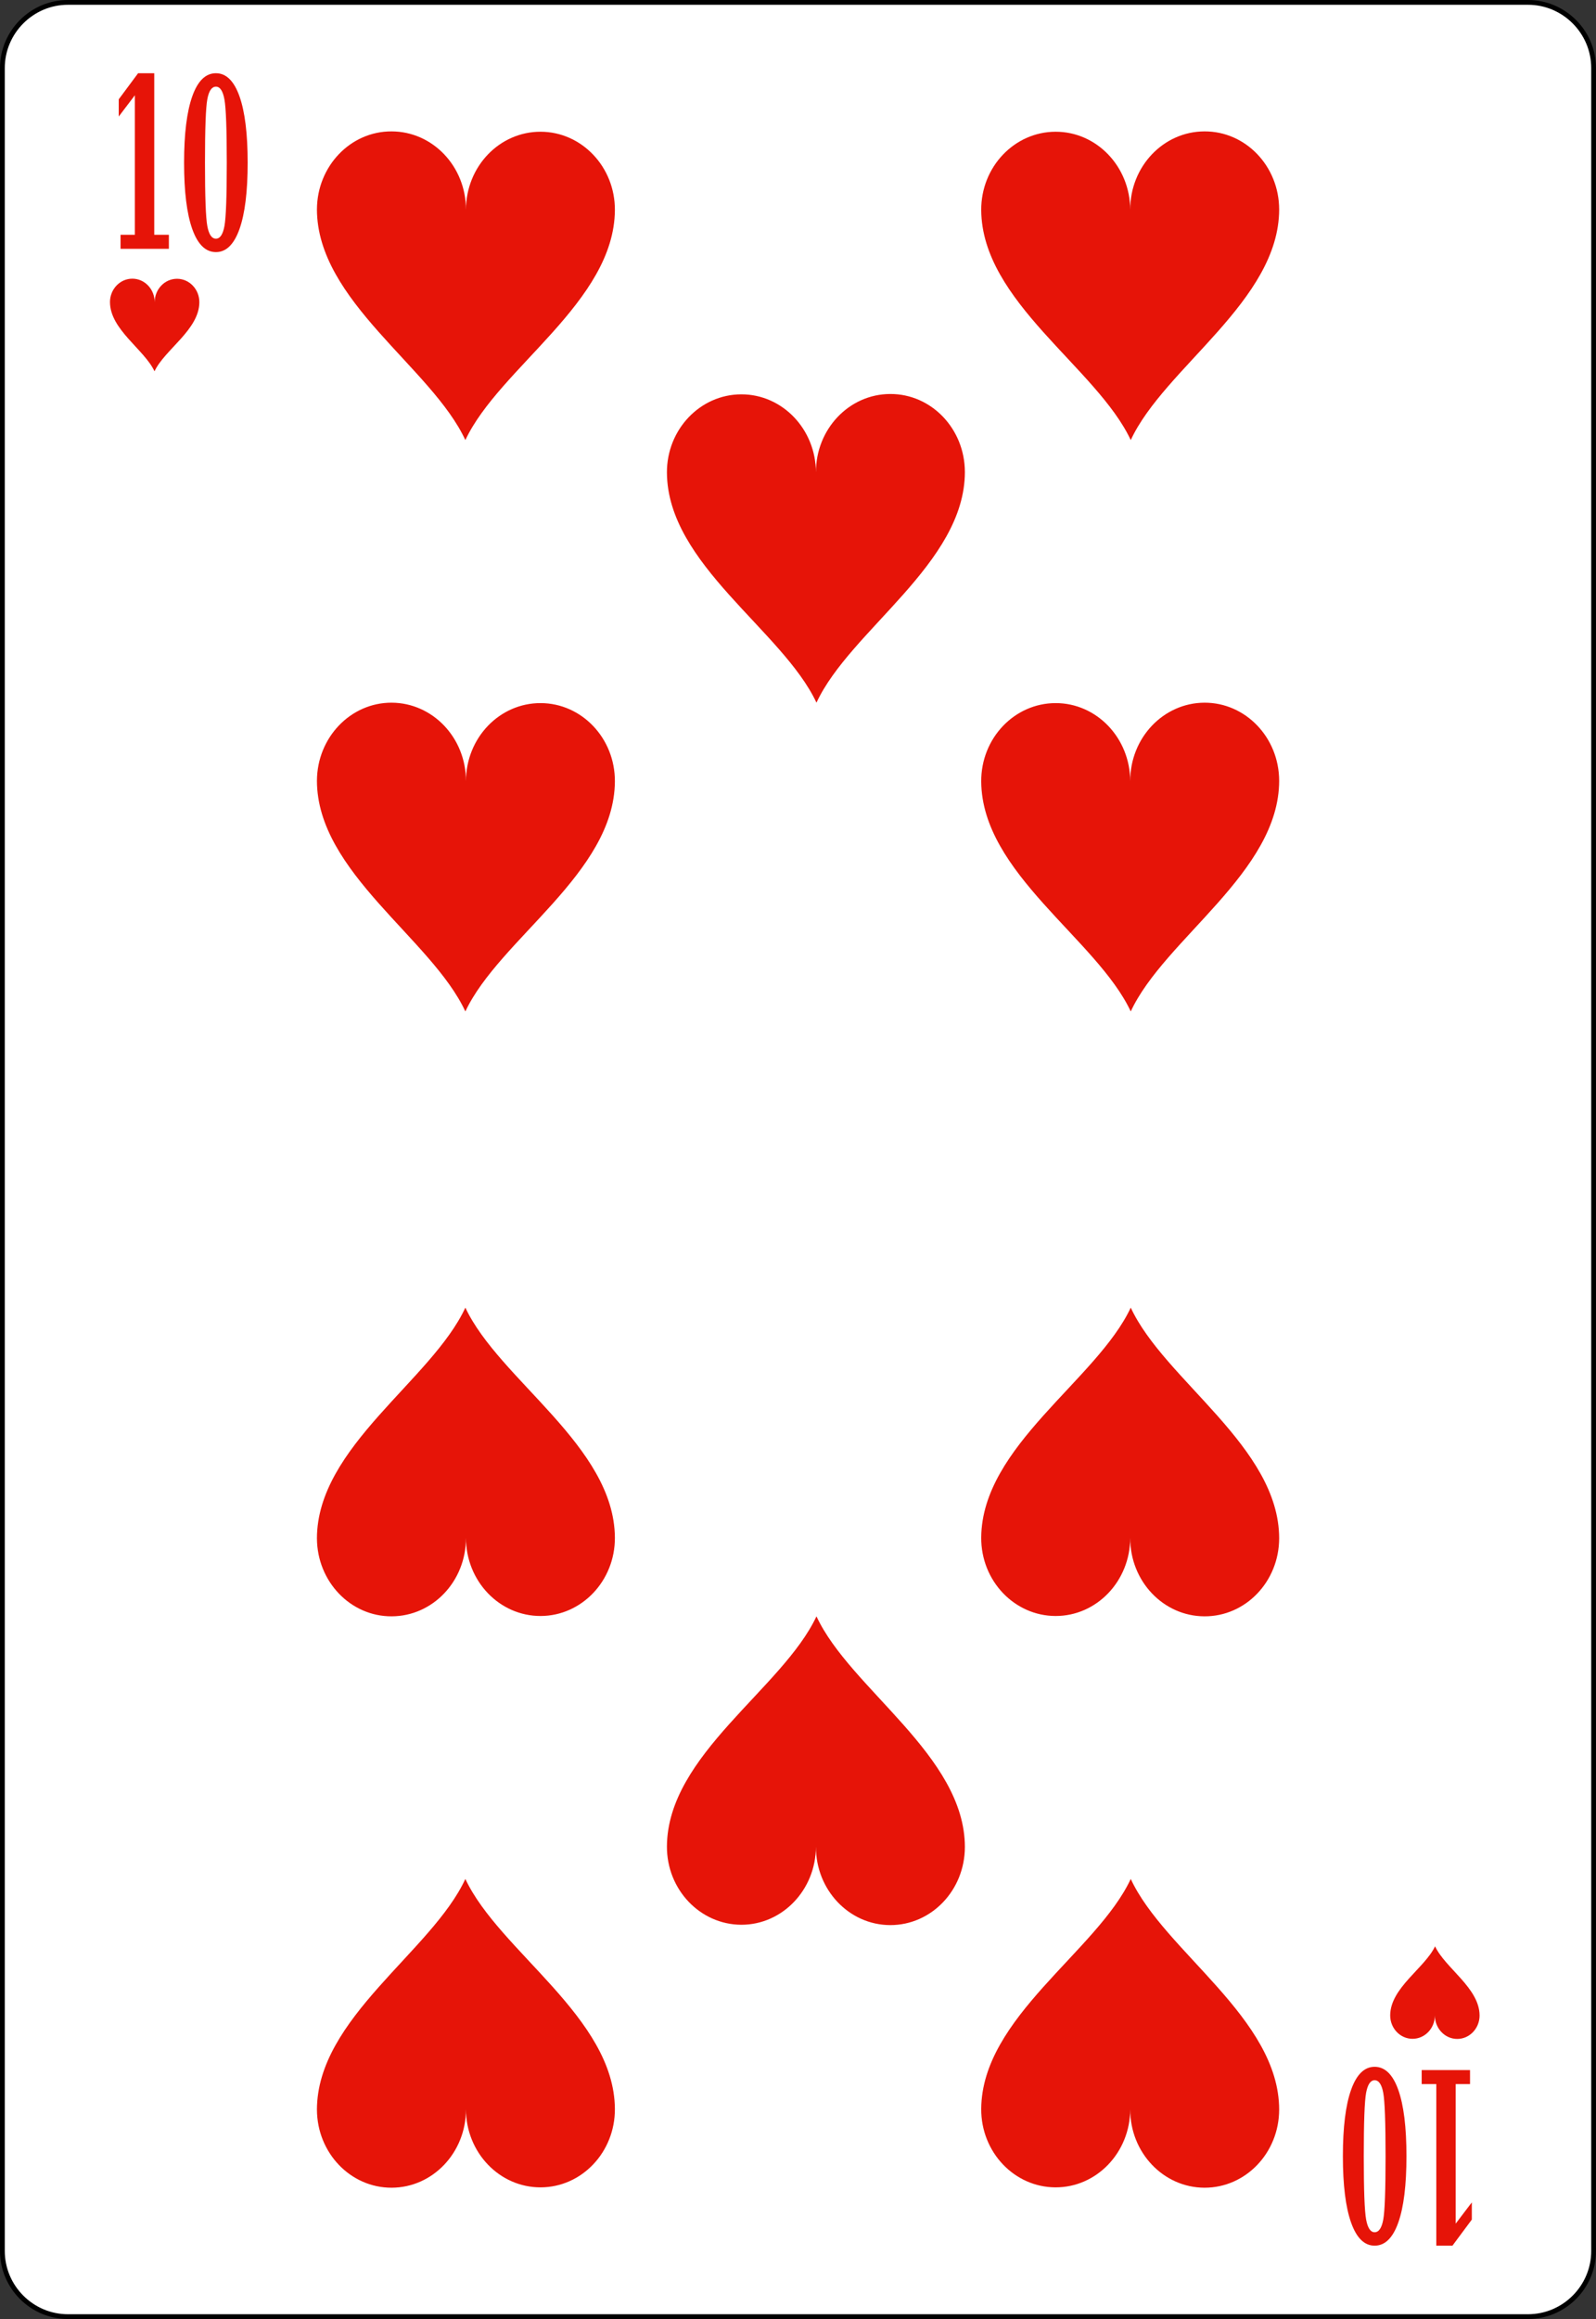 <?xml version="1.0" encoding="utf-8"?>
<!-- Generator: Adobe Illustrator 9.0, SVG Export Plug-In  -->
<!DOCTYPE svg PUBLIC "-//W3C//DTD SVG 20000303 Stylable//EN"   "http://www.w3.org/TR/2000/03/WD-SVG-20000303/DTD/svg-20000303-stylable.dtd">
<!-- This set of SVG files is a complete cards game with figures, numbers	-->
<!--    and backs of cards completely designed in SVG.				-->
<!--    									-->
<!--    Copyright (C) 2004 David Bellot						-->
<!--										-->
<!--    This library is free software; you can redistribute it and/or		-->
<!--    modify it under the terms of the GNU Lesser General Public		-->
<!--    License as published by the Free Software Foundation; either		-->
<!--    version 2 of the License, or (at your option) any later version		-->
<!--										-->
<!--    This library is distributed in the hope that it will be useful,		-->
<!--    but WITHOUT ANY WARRANTY; without even the implied warranty of		-->
<!--    MERCHANTABILITY or FITNESS FOR A PARTICULAR PURPOSE.  See the GNU	-->
<!--    Lesser General Public License for more details.				-->
<!--										-->
<!--    You should have received a copy of the GNU Lesser General Public	-->
<!--    License along with this library; if not, write to the Free Software	-->
<!--    Foundation, Inc., 59 Temple Place, Suite 330, Boston, MA 02111-1307  USA-->
<!--										-->
<!--    Contact the author David Bellot at bellot@stat.berkeley.edu or 		-->
<!--    david.bellot@free.fr or yimyom@users.sourceforge.net			-->
<svg  width="167.079pt" height="242.667pt" viewBox="0 0 167.079 242.667" xml:space="preserve">
	<rect x="0" y="0" width="167.079" height="242.667" fill="#333333" stroke="none"/>
	<g id="Layer_x0020_1" style="fill-rule:nonzero;clip-rule:nonzero;fill:#E61408;stroke:#000000;stroke-miterlimit:4;">
		<path style="fill:#FFFFFF;stroke-width:0.5;" d="M166.829,235.548c0,3.775-3.086,6.869-6.869,6.869H7.111c-3.775,0-6.861-3.094-6.861-6.869V7.12C0.25,3.345,3.336,0.25,7.111,0.25h152.848
			c3.783,0,6.869,3.095,6.869,6.87v228.428z"/>
		<g>
			<path style="stroke:none;" d="M33.178,21.907c0.018,9.581,12.022,16.558,15.538,24.144c3.552-7.568,15.592-14.482,15.654-24.063c0.026-4.518-3.471-8.194-7.773-8.203
				c-4.312-0.009-7.81,3.641-7.818,8.167c0.009-4.526-3.471-8.194-7.782-8.203c-4.303-0.018-7.801,3.641-7.818,8.158z"/>
		</g>
		<g>
			<path style="stroke:none;" d="M33.178,81.697c0.018,9.581,12.022,16.558,15.538,24.144c3.552-7.568,15.592-14.483,15.654-24.063c0.026-4.526-3.471-8.194-7.773-8.203
				c-4.312-0.009-7.81,3.641-7.818,8.167c0.009-4.526-3.471-8.194-7.782-8.211c-4.303-0.009-7.801,3.649-7.818,8.167z"/>
		</g>
		<g>
			<path style="stroke:none;" d="M33.178,220.761c0.018-9.58,12.022-16.549,15.538-24.143c3.552,7.576,15.592,14.49,15.654,24.062c0.026,4.526-3.471,8.203-7.773,8.211
				c-4.312,0.01-7.81-3.648-7.818-8.166c0.009,4.518-3.471,8.193-7.782,8.203c-4.303,0.008-7.801-3.642-7.818-8.168z"/>
		</g>
		<g>
			<path style="stroke:none;" d="M33.178,160.979c0.018-9.58,12.022-16.558,15.538-24.144c3.552,7.567,15.592,14.482,15.654,24.063c0.026,4.518-3.471,8.193-7.773,8.203
				c-4.312,0.008-7.81-3.642-7.818-8.168c0.009,4.526-3.471,8.194-7.782,8.203c-4.303,0.018-7.801-3.641-7.818-8.158z"/>
		</g>
		<g>
			<path style="stroke:none;" d="M133.911,21.907c-0.01,9.581-12.021,16.558-15.537,24.144c-3.543-7.568-15.592-14.482-15.654-24.063c-0.027-4.518,3.471-8.194,7.781-8.203
				c4.303-0.009,7.801,3.641,7.818,8.167c-0.018-4.526,3.471-8.194,7.773-8.203c4.312-0.018,7.809,3.641,7.818,8.158z"/>
		</g>
		<g>
			<path style="stroke:none;" d="M133.911,81.697c-0.01,9.581-12.021,16.558-15.537,24.144c-3.543-7.568-15.592-14.483-15.654-24.063c-0.027-4.526,3.471-8.194,7.781-8.203
				c4.303-0.009,7.801,3.641,7.818,8.167c-0.018-4.526,3.471-8.194,7.773-8.211c4.312-0.009,7.809,3.649,7.818,8.167z"/>
		</g>
		<g>
			<path style="stroke:none;" d="M133.911,220.761c-0.01-9.58-12.021-16.549-15.537-24.143c-3.543,7.576-15.592,14.49-15.654,24.062c-0.027,4.526,3.471,8.203,7.781,8.211
				c4.303,0.01,7.801-3.648,7.818-8.166c-0.018,4.518,3.471,8.193,7.773,8.203c4.312,0.008,7.809-3.642,7.818-8.168z"/>
		</g>
		<g>
			<path style="stroke:none;" d="M133.911,160.979c-0.01-9.58-12.021-16.558-15.537-24.144c-3.543,7.567-15.592,14.482-15.654,24.063c-0.027,4.518,3.471,8.193,7.781,8.203
				c4.303,0.008,7.801-3.642,7.818-8.168c-0.018,4.526,3.471,8.194,7.773,8.203c4.312,0.018,7.809-3.641,7.818-8.158z"/>
		</g>
		<g>
			<path style="stroke:none;" d="M101.01,49.387c-0.008,9.581-12.021,16.558-15.537,24.144c-3.543-7.568-15.592-14.482-15.655-24.063c-0.027-4.518,3.471-8.194,7.781-8.203
				c4.303-0.009,7.801,3.641,7.819,8.167c-0.018-4.526,3.471-8.194,7.773-8.203c4.312-0.018,7.811,3.641,7.818,8.158z"/>
		</g>
		<g>
			<path style="stroke:none;" d="M101.01,193.281c-0.008-9.581-12.021-16.558-15.537-24.144c-3.543,7.568-15.592,14.482-15.655,24.062c-0.027,4.527,3.471,8.194,7.781,8.212
				c4.303,0.009,7.801-3.649,7.819-8.167c-0.018,4.518,3.471,8.193,7.773,8.203c4.312,0.009,7.811-3.641,7.818-8.167z"/>
		</g>
		<g style="stroke:none;">
			<path d="M12.618,26.037v-1.469h1.5V9.97l-1.688,2.224v-1.801l2.028-2.731h1.69v16.906h1.531v1.469h-5.062z"/>
			<path d="M22.605,26.381c-1.079,0-1.904-0.803-2.477-2.411c-0.572-1.607-0.857-3.921-0.857-6.942c0-3.021,0.285-5.337,0.857-6.949s1.397-2.417,2.477-2.417
				c1.071,0,1.893,0.806,2.465,2.417c0.571,1.611,0.857,3.928,0.857,6.949c0,3.021-0.286,5.335-0.857,6.942c-0.572,1.607-1.394,2.411-2.465,2.411z M22.605,24.975
				c0.432,0,0.729-0.439,0.891-1.318s0.244-3.088,0.244-6.629c0-3.516-0.082-5.721-0.244-6.616c-0.162-0.895-0.459-1.343-0.891-1.343
				c-0.439,0-0.74,0.439-0.902,1.318c-0.163,0.879-0.244,3.093-0.244,6.641c0,3.541,0.081,5.75,0.244,6.629c0.162,0.879,0.463,1.318,0.902,1.318z"/>
		</g>
		<g style="stroke:none;">
			<path d="M153.891,216.618v1.469h-1.5v14.599l1.688-2.224v1.801l-2.029,2.73h-1.689v-16.906h-1.531v-1.469h5.062z"/>
			<path d="M143.903,216.274c1.08,0,1.906,0.804,2.477,2.411c0.572,1.606,0.857,3.921,0.857,6.942s-0.285,5.338-0.857,6.949c-0.57,1.611-1.396,2.416-2.477,2.416
				c-1.07,0-1.893-0.805-2.463-2.416c-0.572-1.611-0.859-3.928-0.859-6.949s0.287-5.336,0.859-6.942c0.57-1.607,1.393-2.411,2.463-2.411z M143.903,217.681
				c-0.43,0-0.727,0.439-0.891,1.318c-0.162,0.879-0.244,3.089-0.244,6.629c0,3.516,0.082,5.721,0.244,6.617c0.164,0.895,0.461,1.342,0.891,1.342
				c0.439,0,0.74-0.439,0.904-1.318c0.162-0.879,0.242-3.092,0.242-6.641c0-3.54-0.08-5.75-0.242-6.629c-0.164-0.879-0.465-1.318-0.904-1.318z"/>
		</g>
		<g>
			<path style="stroke:none;" d="M11.514,31.611c0.002,2.874,3.605,4.967,4.66,7.243c1.064-2.271,4.678-4.346,4.695-7.22c0.008-1.356-1.041-2.458-2.333-2.461
				s-2.341,1.093-2.345,2.45c0.004-1.356-1.041-2.458-2.333-2.461c-1.292-0.003-2.342,1.093-2.345,2.45z"/>
		</g>
		<g>
			<path style="stroke:none;" d="M154.891,210.908c-0.004-2.874-3.607-4.966-4.66-7.243c-1.066,2.271-4.68,4.346-4.697,7.22c-0.008,1.356,1.041,2.458,2.334,2.462
				c1.291,0.003,2.342-1.094,2.344-2.45c-0.002,1.356,1.041,2.458,2.334,2.462c1.291,0.003,2.342-1.094,2.346-2.45z"/>
		</g>
	</g>
</svg>
